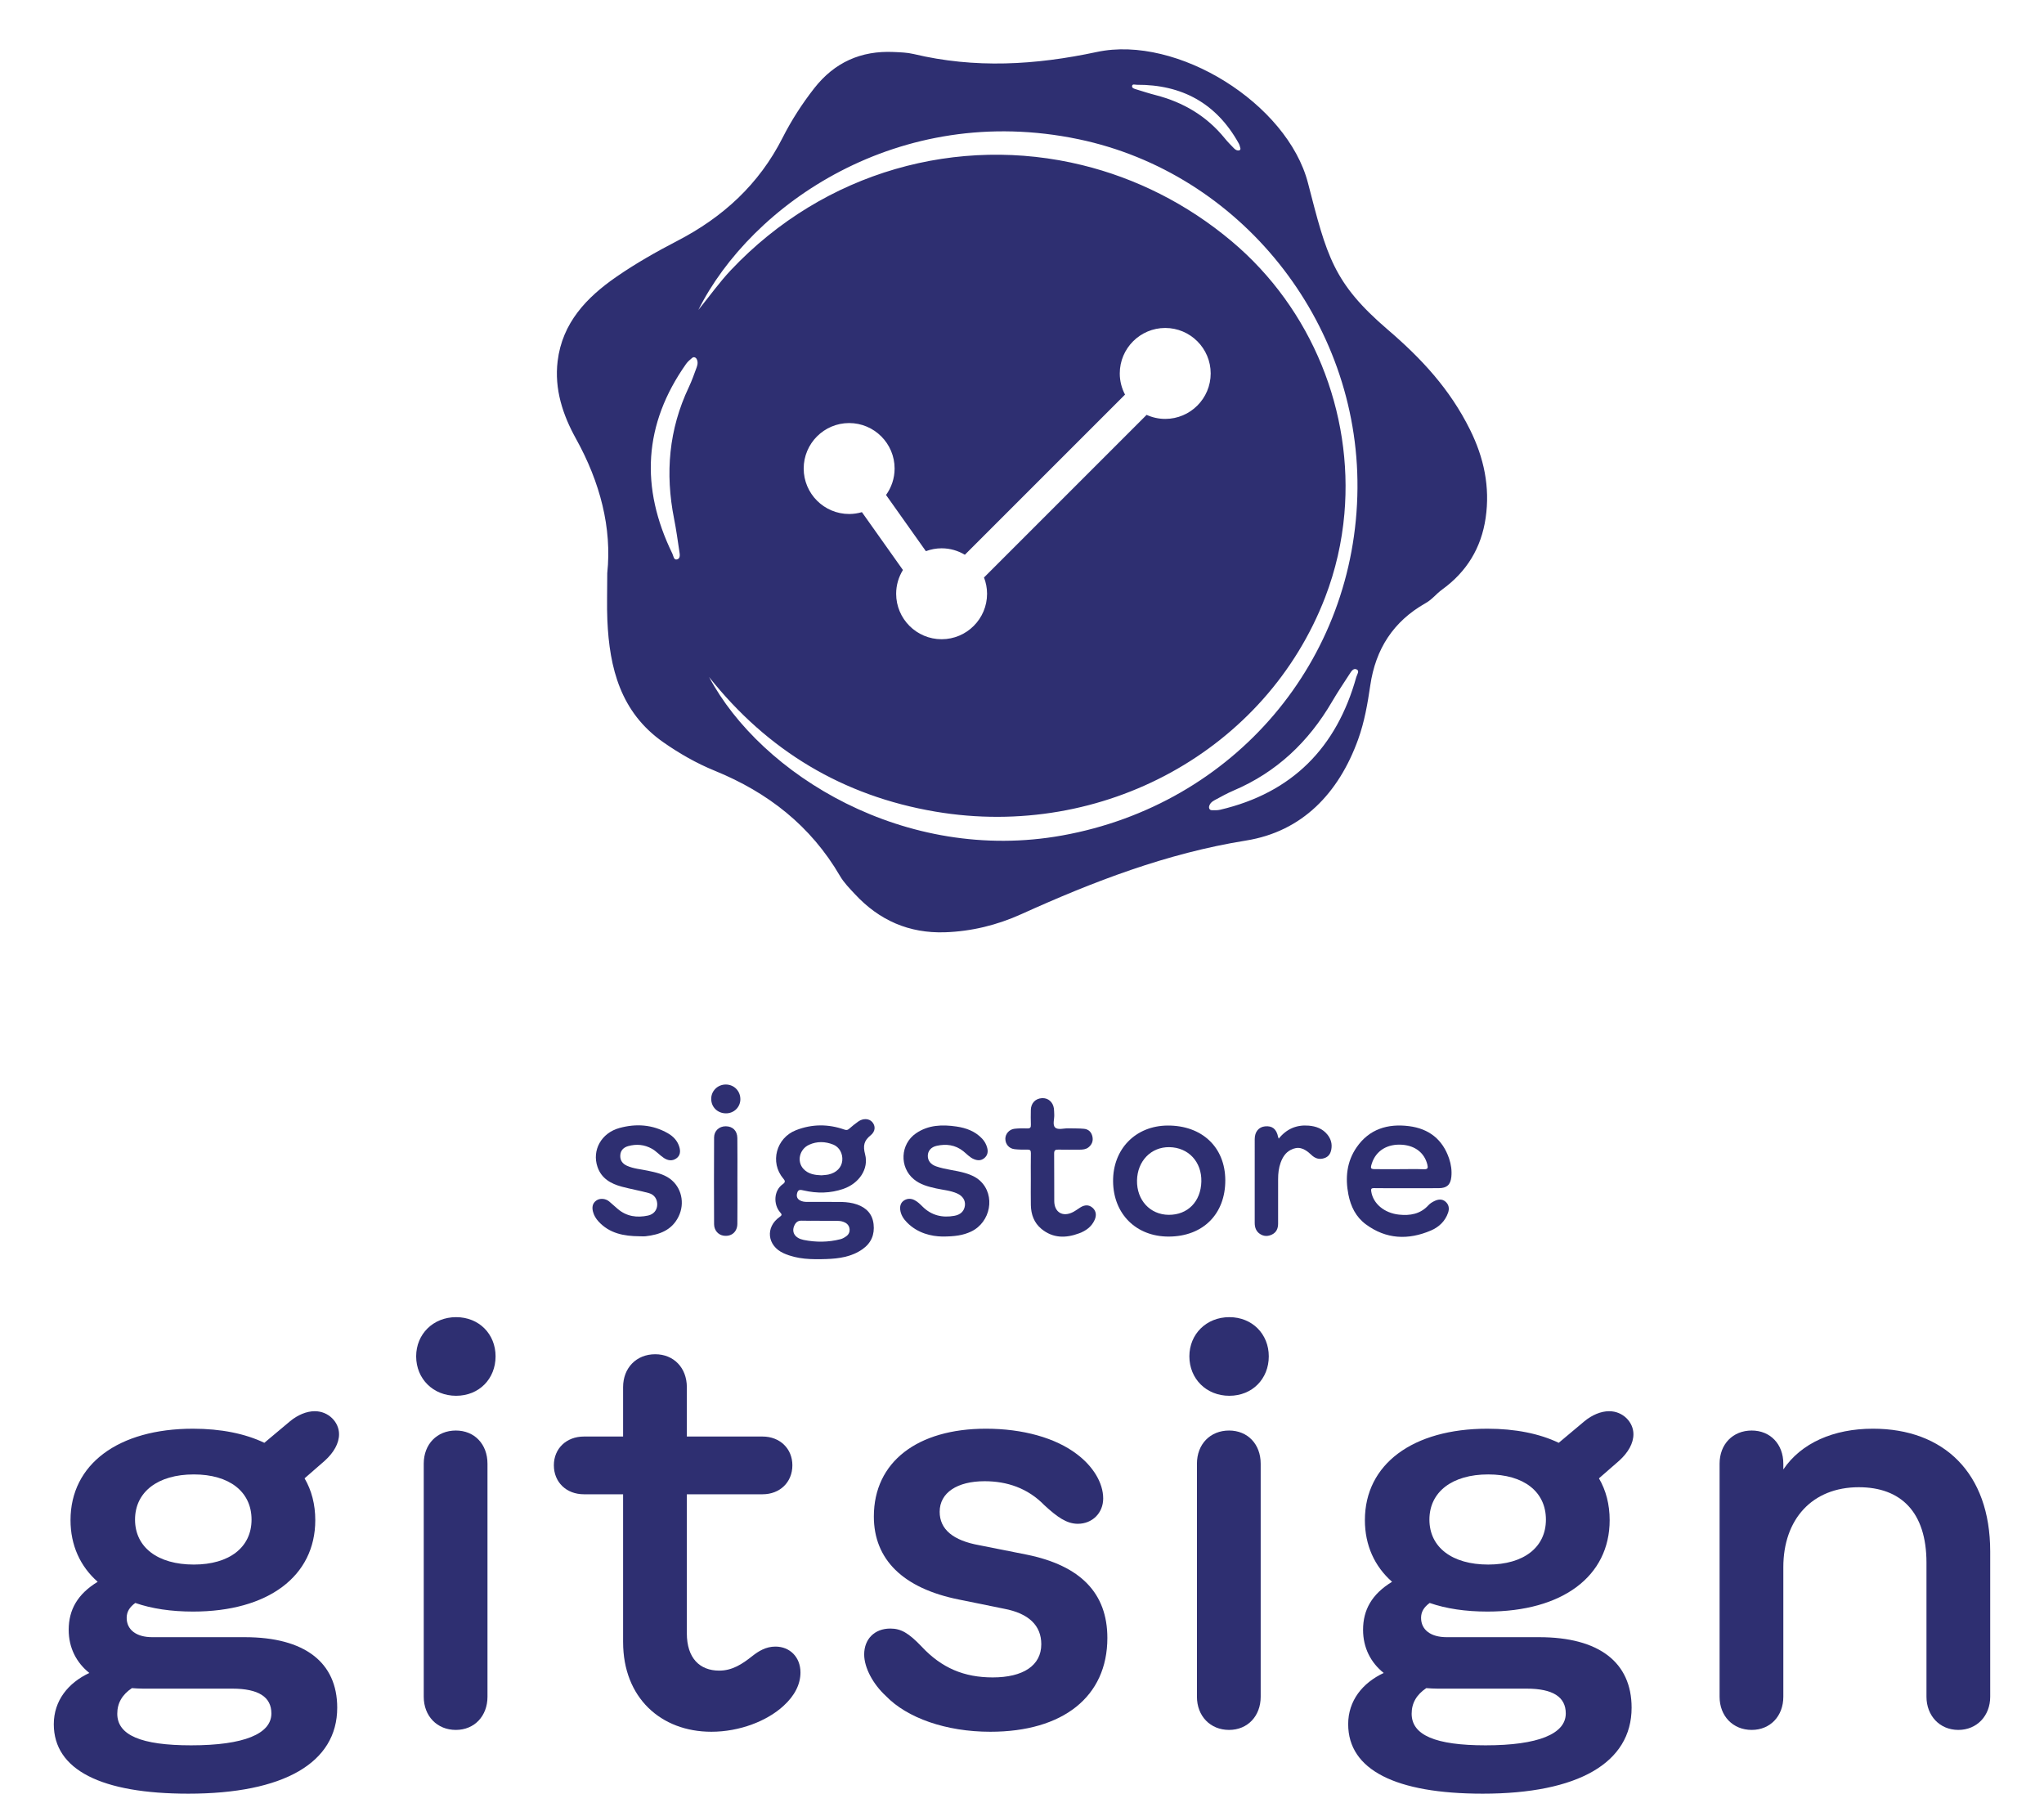 <?xml version="1.0" encoding="UTF-8"?>
<svg id="Layer_1" data-name="Layer 1" xmlns="http://www.w3.org/2000/svg" viewBox="0 0 265.068 235">
  <defs>
    <style>
      .cls-1 {
        fill: #2e2f71;
      }
    </style>
  </defs>
  <g>
    <path class="cls-1" d="m107.349,155.848c1.143.035,2.489-.121,3.781.329,1.216.424,2.004,1.227,2.157,2.551.157,1.357-.31,2.454-1.429,3.245-1.409.997-3.046,1.229-4.707,1.284-1.883.061-3.767.047-5.539-.757-2.123-.963-2.396-3.368-.508-4.702.335-.237.3-.329.065-.598-.874-1.001-.863-2.806.349-3.657.351-.246.31-.434.056-.732-1.771-2.078-.918-5.265,1.657-6.265,2.083-.809,4.174-.812,6.269-.077.26.091.412.079.614-.099.379-.335.775-.655,1.189-.946.624-.44,1.387-.402,1.802.057.442.49.453,1.208-.2,1.732-.874.701-1.008,1.362-.717,2.468.498,1.893-.782,3.76-2.788,4.465-1.706.6-3.447.618-5.195.213-.359-.083-.672-.156-.812.282-.126.394-.075.756.314.99.298.18.635.218.977.218.827 0,1.654 0,2.666 0l-0.0 0Zm-.821-3.448c.335-.037.634-.044.921-.107,1.027-.226,1.697-.918,1.779-1.807.082-.888-.367-1.745-1.166-2.067-1.039-.418-2.107-.45-3.142.021-1.245.567-1.619,2.16-.732,3.123.635.689,1.499.805,2.34.837Zm-.225,5.908l-0-.02c-.782,0-1.565.022-2.346-.008-.51-.019-.779.247-.959.659-.371.849.094,1.612,1.22,1.838,1.588.318,3.185.311,4.769-.093.296-.075.546-.231.779-.401.615-.448.531-1.375-.146-1.739-.301-.162-.63-.236-.973-.236-.782-.001-1.563-0-2.345-0l0-0Z"/>
    <path class="cls-1" d="m182.395,154.07c-1.399 0-2.798.016-4.196-.01-.4-.007-.423.132-.37.464.25,1.549,1.679,2.764,3.585,2.972,1.446.157,2.782-.071,3.829-1.221.208-.228.494-.405.776-.54.473-.226.978-.305,1.423.069.46.387.531.91.347,1.445-.381,1.107-1.197,1.868-2.225,2.307-2.946,1.258-5.812,1.148-8.453-.811-1.278-.948-1.944-2.304-2.248-3.846-.431-2.182-.214-4.283,1.067-6.134,1.639-2.369,4.034-3.091,6.791-2.742,2.58.326,4.359,1.716,5.201,4.207.257.762.373,1.565.289,2.373-.108,1.028-.581,1.452-1.617,1.462-1.399.014-2.798.003-4.196.003l0-0Zm-.875-2.469c1.037,0,2.076-.03,3.112.012.542.022.577-.173.465-.616-.372-1.484-1.543-2.426-3.226-2.559-1.941-.154-3.435.759-3.97,2.424-.213.663-.165.737.506.739,1.037.003,2.075.001,3.112.001Z"/>
    <path class="cls-1" d="m151.578,160.343c-4.225.018-7.192-2.917-7.232-7.153-.04-4.193,2.922-7.224,7.077-7.244,4.461-.021,7.457,2.817,7.474,7.08.017,4.393-2.888,7.298-7.318,7.317Zm-.031-2.82c2.468.024,4.179-1.712,4.245-4.308.066-2.56-1.676-4.432-4.156-4.467-2.363-.033-4.139,1.798-4.186,4.317-.048,2.546,1.688,4.434,4.096,4.458Z"/>
    <path class="cls-1" d="m122.184,160.337c-1.383-.029-3.175-.407-4.576-1.836-.449-.458-.794-.993-.868-1.654-.055-.5.092-.946.532-1.211.42-.252.888-.249,1.331-.018.398.208.716.52,1.033.835,1.161,1.155,2.572,1.481,4.144,1.194.808-.147,1.262-.623,1.35-1.317.085-.67-.276-1.256-1.017-1.583-.86-.38-1.8-.447-2.706-.646-1.039-.229-2.063-.498-2.9-1.19-1.896-1.568-1.759-4.562.28-5.957,1.604-1.098,3.409-1.152,5.246-.882,1.256.184,2.417.609,3.321,1.562.328.346.552.753.67,1.207.13.502.055.966-.371,1.324-.424.355-.88.335-1.36.136-.543-.225-.921-.67-1.365-1.024-1.044-.833-2.225-.978-3.47-.699-.732.164-1.124.669-1.138,1.269-.015.642.361,1.138,1.077,1.39,1.224.43,2.531.503,3.771.87.718.213,1.394.503,1.945,1.016,2.01,1.873,1.369,5.372-1.196,6.578-1.016.478-2.096.636-3.732.637Z"/>
    <path class="cls-1" d="m82.913,160.303c-1.99-.016-3.873-.357-5.305-1.926-.335-.368-.583-.78-.707-1.257-.148-.57-.081-1.101.445-1.463.47-.323,1.188-.258,1.657.135.373.312.73.644,1.099.96,1.153.988,2.496,1.17,3.927.866.738-.157,1.169-.697,1.2-1.366.033-.714-.34-1.34-1.071-1.543-1.161-.321-2.354-.524-3.518-.835-1.421-.38-2.645-1.065-3.155-2.561-.74-2.173.496-4.41,2.855-5.053,2.155-.587,4.275-.453,6.262.68.722.411,1.268.99,1.502,1.802.161.559.119,1.112-.411,1.474-.532.363-1.084.272-1.601-.067-.548-.359-.972-.873-1.555-1.198-.979-.545-1.997-.633-3.055-.344-.6.164-1.01.544-1.043,1.205-.032.64.275,1.079.86,1.345.861.391,1.799.449,2.705.643.995.213,2.0.416,2.843,1.02,1.539,1.104,2.006,3.196,1.145,4.939-.871,1.762-2.455,2.333-4.252,2.54-.272.031-.55.004-.825.004h0Z"/>
    <path class="cls-1" d="m133.677,152.96c-0-1.144-.014-2.289.008-3.432.007-.366-.113-.473-.469-.464-.549.013-1.103.008-1.648-.054-.718-.082-1.188-.645-1.194-1.341-.005-.644.509-1.236,1.203-1.309.546-.057,1.1-.063,1.649-.044.373.013.472-.122.458-.474-.024-.635-.014-1.271-.005-1.907.013-.882.585-1.489,1.438-1.542.797-.05,1.435.495,1.555,1.344.035.25.023.507.042.76.043.584-.259,1.35.123,1.706.375.348,1.132.082,1.72.103.677.025,1.359-.007,2.031.062.577.059.952.424,1.079,1.011.125.58-.076,1.049-.524,1.401-.328.258-.741.292-1.148.293-.911.001-1.823.014-2.734-.006-.382-.009-.564.057-.559.51.024,2.055-.003,4.11.015,6.166.013,1.466,1.114,2.103,2.432,1.422.335-.173.638-.406.959-.607.538-.337,1.098-.378,1.58.051.479.427.521,1.002.265,1.574-.395.882-1.122,1.405-2,1.734-1.729.647-3.403.661-4.901-.571-.954-.785-1.344-1.869-1.37-3.079-.023-1.101-.005-2.203-.005-3.305l-0-0Z"/>
    <path class="cls-1" d="m165.826,147.644c1.019-1.264,2.305-1.813,3.872-1.687.963.078,1.816.386,2.445,1.166.45.559.629,1.195.507,1.897-.096.548-.341.972-.936,1.162-.675.215-1.198.006-1.671-.446-.966-.924-1.721-1.118-2.668-.63-.674.348-1.049.961-1.301,1.653-.249.685-.326,1.398-.326,2.122-0,1.929.003,3.857-.002,5.786-.001.613-.212,1.126-.792,1.41-.53.259-1.063.255-1.566-.08-.508-.339-.674-.85-.675-1.427-.003-3.624-.005-7.248.001-10.873.002-.942.52-1.562,1.333-1.646.944-.097,1.491.346,1.7,1.375.011.052.036.1.078.216h-0Z"/>
    <path class="cls-1" d="m95.628,153.164c0,1.844.017,3.688-.006,5.531-.014,1.082-.819,1.712-1.861,1.517-.65-.122-1.154-.705-1.158-1.469-.016-3.751-.019-7.502.001-11.253.005-.873.671-1.456,1.519-1.449.891.008,1.483.571,1.497,1.528.026,1.865.008,3.73.008,5.595h0Z"/>
    <path class="cls-1" d="m96.011,142.54c-.006,1.025-.835,1.832-1.872,1.824-1.087-.008-1.901-.805-1.908-1.867-.007-1.048.845-1.881,1.912-1.871,1.06.01,1.875.845,1.868,1.915Z"/>
  </g>
  <g>
    <path class="cls-1" d="m6.977,223.568c0-3.049,1.863-5.353,4.607-6.64-1.694-1.355-2.676-3.286-2.676-5.59,0-2.607,1.151-4.641,3.76-6.232-2.27-1.999-3.523-4.742-3.523-7.994,0-7.249,6.199-11.856,15.887-11.856,3.625,0,6.775.644,9.248,1.829l3.354-2.812c.948-.779,2.1-1.287,3.184-1.287,1.795,0,3.15,1.423,3.15,2.981,0,1.186-.678,2.371-1.83,3.421l-2.642,2.304c.915,1.558,1.389,3.387,1.389,5.42,0,7.283-6.131,11.855-15.854,11.855-2.812,0-5.352-.372-7.486-1.117-.745.542-1.118,1.151-1.118,1.931,0,1.524,1.219,2.507,3.32,2.507h11.991c7.757,0,11.992,3.252,11.992,9.146,0,7.147-6.944,11.146-19.309,11.146-11.28,0-17.445-3.083-17.445-9.011Zm17.818,2.743c6.843,0,10.399-1.49,10.399-4.133,0-2.134-1.66-3.218-5.081-3.218h-11.551c-.508,0-.982-.034-1.457-.067-1.253.847-1.897,1.931-1.897,3.319,0,2.778,3.083,4.099,9.586,4.099Zm.339-23.44c4.607,0,7.486-2.236,7.486-5.827,0-3.624-2.879-5.86-7.486-5.86-4.675,0-7.622,2.271-7.622,5.86,0,3.591,2.947,5.827,7.622,5.827Z"/>
    <path class="cls-1" d="m59.151,170.791c2.981,0,5.115,2.201,5.115,5.081,0,2.913-2.134,5.114-5.115,5.114-2.98,0-5.183-2.201-5.183-5.114,0-2.88,2.202-5.081,5.183-5.081Zm-4.2,49.219v-30.216c0-2.54,1.728-4.302,4.167-4.302,2.405,0,4.099,1.762,4.099,4.302v30.216c0,2.507-1.694,4.303-4.099,4.303-2.439,0-4.167-1.796-4.167-4.303Z"/>
    <path class="cls-1" d="m80.804,212.931v-19.173h-5.082c-2.27,0-3.896-1.559-3.896-3.761,0-2.168,1.626-3.726,3.896-3.726h5.082v-6.402c0-2.507,1.728-4.269,4.167-4.269,2.405,0,4.099,1.762,4.099,4.269v6.402h9.824c2.236,0,3.862,1.558,3.862,3.726,0,2.202-1.626,3.761-3.862,3.761h-9.824v18.021c0,3.219,1.66,4.845,4.201,4.845,1.693,0,2.981-.847,4.302-1.897.779-.609,1.728-1.22,2.981-1.22,1.897,0,3.252,1.39,3.252,3.354,0,1.524-.745,3.015-2.202,4.336-2.134,1.964-5.691,3.354-9.35,3.354-6.571,0-11.449-4.438-11.449-11.619Z"/>
    <path class="cls-1" d="m114.88,219.909c-1.66-1.523-2.812-3.658-2.812-5.386,0-1.965,1.321-3.354,3.387-3.354,1.389,0,2.372.576,4.031,2.304,2.642,2.846,5.589,4.031,9.248,4.031,3.93,0,6.301-1.524,6.301-4.303,0-2.404-1.592-3.997-4.844-4.606l-5.826-1.186c-7.283-1.457-11.043-5.217-11.043-10.772,0-7.08,5.657-11.382,14.532-11.382,4.776,0,9.044,1.186,11.822,3.319,2.066,1.559,3.387,3.692,3.387,5.726,0,1.896-1.423,3.285-3.286,3.285-1.457,0-2.676-.88-4.336-2.404-2.168-2.236-4.878-3.117-7.757-3.117-3.557,0-5.827,1.491-5.827,3.964,0,2.27,1.728,3.726,5.149,4.336l6.131,1.219c7.012,1.423,10.467,5.014,10.467,10.807,0,7.621-5.759,12.161-15.176,12.161-5.759,0-10.806-1.796-13.55-4.642Z"/>
    <path class="cls-1" d="m159.422,170.791c2.98,0,5.115,2.201,5.115,5.081,0,2.913-2.134,5.114-5.115,5.114-2.981,0-5.183-2.201-5.183-5.114,0-2.88,2.202-5.081,5.183-5.081Zm-4.201,49.219v-30.216c0-2.54,1.728-4.302,4.167-4.302,2.405,0,4.099,1.762,4.099,4.302v30.216c0,2.507-1.693,4.303-4.099,4.303-2.439,0-4.167-1.796-4.167-4.303Z"/>
    <path class="cls-1" d="m174.833,223.568c0-3.049,1.863-5.353,4.607-6.64-1.694-1.355-2.676-3.286-2.676-5.59,0-2.607,1.152-4.641,3.76-6.232-2.27-1.999-3.523-4.742-3.523-7.994,0-7.249,6.199-11.856,15.887-11.856,3.625,0,6.775.644,9.248,1.829l3.354-2.812c.949-.779,2.101-1.287,3.185-1.287,1.795,0,3.15,1.423,3.15,2.981,0,1.186-.678,2.371-1.83,3.421l-2.642,2.304c.915,1.558,1.389,3.387,1.389,5.42,0,7.283-6.131,11.855-15.853,11.855-2.812,0-5.352-.372-7.486-1.117-.745.542-1.118,1.151-1.118,1.931,0,1.524,1.219,2.507,3.319,2.507h11.992c7.757,0,11.992,3.252,11.992,9.146,0,7.147-6.944,11.146-19.309,11.146-11.28,0-17.445-3.083-17.445-9.011Zm17.818,2.743c6.843,0,10.4-1.49,10.4-4.133,0-2.134-1.66-3.218-5.082-3.218h-11.551c-.508,0-.982-.034-1.457-.067-1.253.847-1.897,1.931-1.897,3.319,0,2.778,3.083,4.099,9.586,4.099Zm.339-23.44c4.607,0,7.486-2.236,7.486-5.827,0-3.624-2.879-5.86-7.486-5.86-4.675,0-7.622,2.271-7.622,5.86,0,3.591,2.947,5.827,7.622,5.827Z"/>
    <path class="cls-1" d="m222.998,220.01v-30.216c0-2.54,1.728-4.302,4.167-4.302,2.405,0,4.099,1.762,4.099,4.302v.745c2.304-3.421,6.504-5.284,11.619-5.284,9.18,0,15.209,5.725,15.209,15.921v18.834c0,2.474-1.728,4.303-4.132,4.303-2.439,0-4.133-1.863-4.133-4.303v-17.377c0-6.605-3.354-9.79-8.773-9.79-6.063,0-9.79,4.167-9.79,10.366v16.801c0,2.507-1.693,4.303-4.099,4.303-2.439,0-4.167-1.796-4.167-4.303Z"/>
  </g>
  <path class="cls-1" d="m179.976,42.753c-7.101-6.089-7.907-9.551-10.355-19.016-2.662-10.294-16.93-19.229-27.38-16.997-8.001,1.709-15.812,2.159-23.76.265-.841-.2-1.732-.223-2.603-.263-4.226-.191-7.663,1.347-10.287,4.7-1.577,2.016-2.962,4.166-4.111,6.434-3.049,6.019-7.723,10.29-13.654,13.362-2.71,1.404-5.385,2.922-7.893,4.656-3.861,2.669-7.016,5.961-7.62,10.94-.44,3.628.673,6.977,2.378,10.049,3.135,5.648,4.677,11.585,4.058,17.443,0,2.42-.065,4.244.012,6.062.265,6.259,1.73,11.986,7.249,15.852,2.096,1.468,4.322,2.739,6.675,3.698,6.899,2.81,12.455,7.145,16.245,13.645.506.869,1.245,1.614,1.937,2.359,3.147,3.389,7.006,5.096,11.669,4.943,3.474-.114,6.794-.942,9.924-2.357,9.367-4.235,18.844-7.888,29.124-9.538,7.275-1.167,12.017-6.128,14.537-13.107.824-2.282,1.23-4.647,1.578-7.017.692-4.716,2.985-8.284,7.149-10.645.948-.538,1.318-1.16,2.201-1.8,3.164-2.296,5.046-5.387,5.611-9.261.588-4.03-.229-7.816-2.021-11.431-2.621-5.287-6.294-9.23-10.664-12.978Zm-32.578-31.76c5.883-.036,10.352,2.403,13.237,7.593.109.196.166.426.222.647.029.114-.022.226-.178.273-.257.04-.476-.088-.654-.273-.398-.412-.809-.817-1.168-1.262-2.354-2.916-5.401-4.714-9.001-5.641-.844-.217-1.676-.486-2.509-.743-.235-.073-.578-.152-.537-.44.043-.296.385-.153.589-.154Zm-57.048,36.622c-.322.869-.624,1.75-1.021,2.586-2.599,5.472-3.085,11.169-1.914,17.063.275,1.382.466,2.781.675,4.176.059.394.183.949-.264,1.09-.462.146-.492-.454-.637-.75-4.172-8.545-3.749-16.764,1.791-24.602.21-.297.505-.54.787-.777.146-.122.345-.125.523.068.237.347.205.754.06,1.145Zm1.605,40.173c7.585,9.552,17.351,15.421,29.348,17.453,21.747,3.683,42.929-8.001,50.545-27.796,1.351-3.512,2.172-7.151,2.493-10.813,1.151-13.139-4.153-26.558-14.623-35.353-5.84-4.906-12.475-8.177-19.369-9.867-16.003-3.922-33.408.731-45.568,13.615-1.471,1.559-2.725,3.324-4.221,5.168,6.838-13.657,25.982-27.008,49.303-22.143,20.94,4.367,36.338,23.541,36.175,45.252-.168,22.344-15.959,41.001-38.286,45.028-20.375,3.675-39.063-7.886-45.797-20.545Zm28.114-16.32c.637-.236,1.323-.372,2.041-.372,1.102,0,2.131.31,3.014.838l20.771-20.768c-.433-.82-.682-1.753-.682-2.744,0-3.251,2.645-5.896,5.895-5.896,3.251,0,5.895,2.645,5.895,5.896s-2.645,5.896-5.895,5.896c-.861,0-1.676-.19-2.414-.523l-21.087,21.085c.253.657.397,1.366.397,2.111,0,3.251-2.645,5.896-5.895,5.896-3.251,0-5.895-2.645-5.895-5.896,0-1.13.326-2.184.879-3.082l-5.319-7.502c-.526.155-1.081.241-1.656.241-3.251,0-5.895-2.645-5.895-5.896,0-3.25,2.645-5.896,5.895-5.896,3.251,0,5.895,2.645,5.895,5.896,0,1.28-.415,2.463-1.11,3.431l5.166,7.284Zm55.822,16.306c-2.545,9.162-8.313,15.031-17.658,17.223-.354.083-.736.069-1.104.059-.19-.005-.342-.135-.346-.397.053-.417.347-.7.715-.896.818-.437,1.628-.896,2.479-1.258,5.574-2.371,9.717-6.312,12.75-11.5.711-1.217,1.496-2.391,2.265-3.573.217-.334.492-.832.921-.64.443.197.068.666-.021.983Z"/>
</svg>